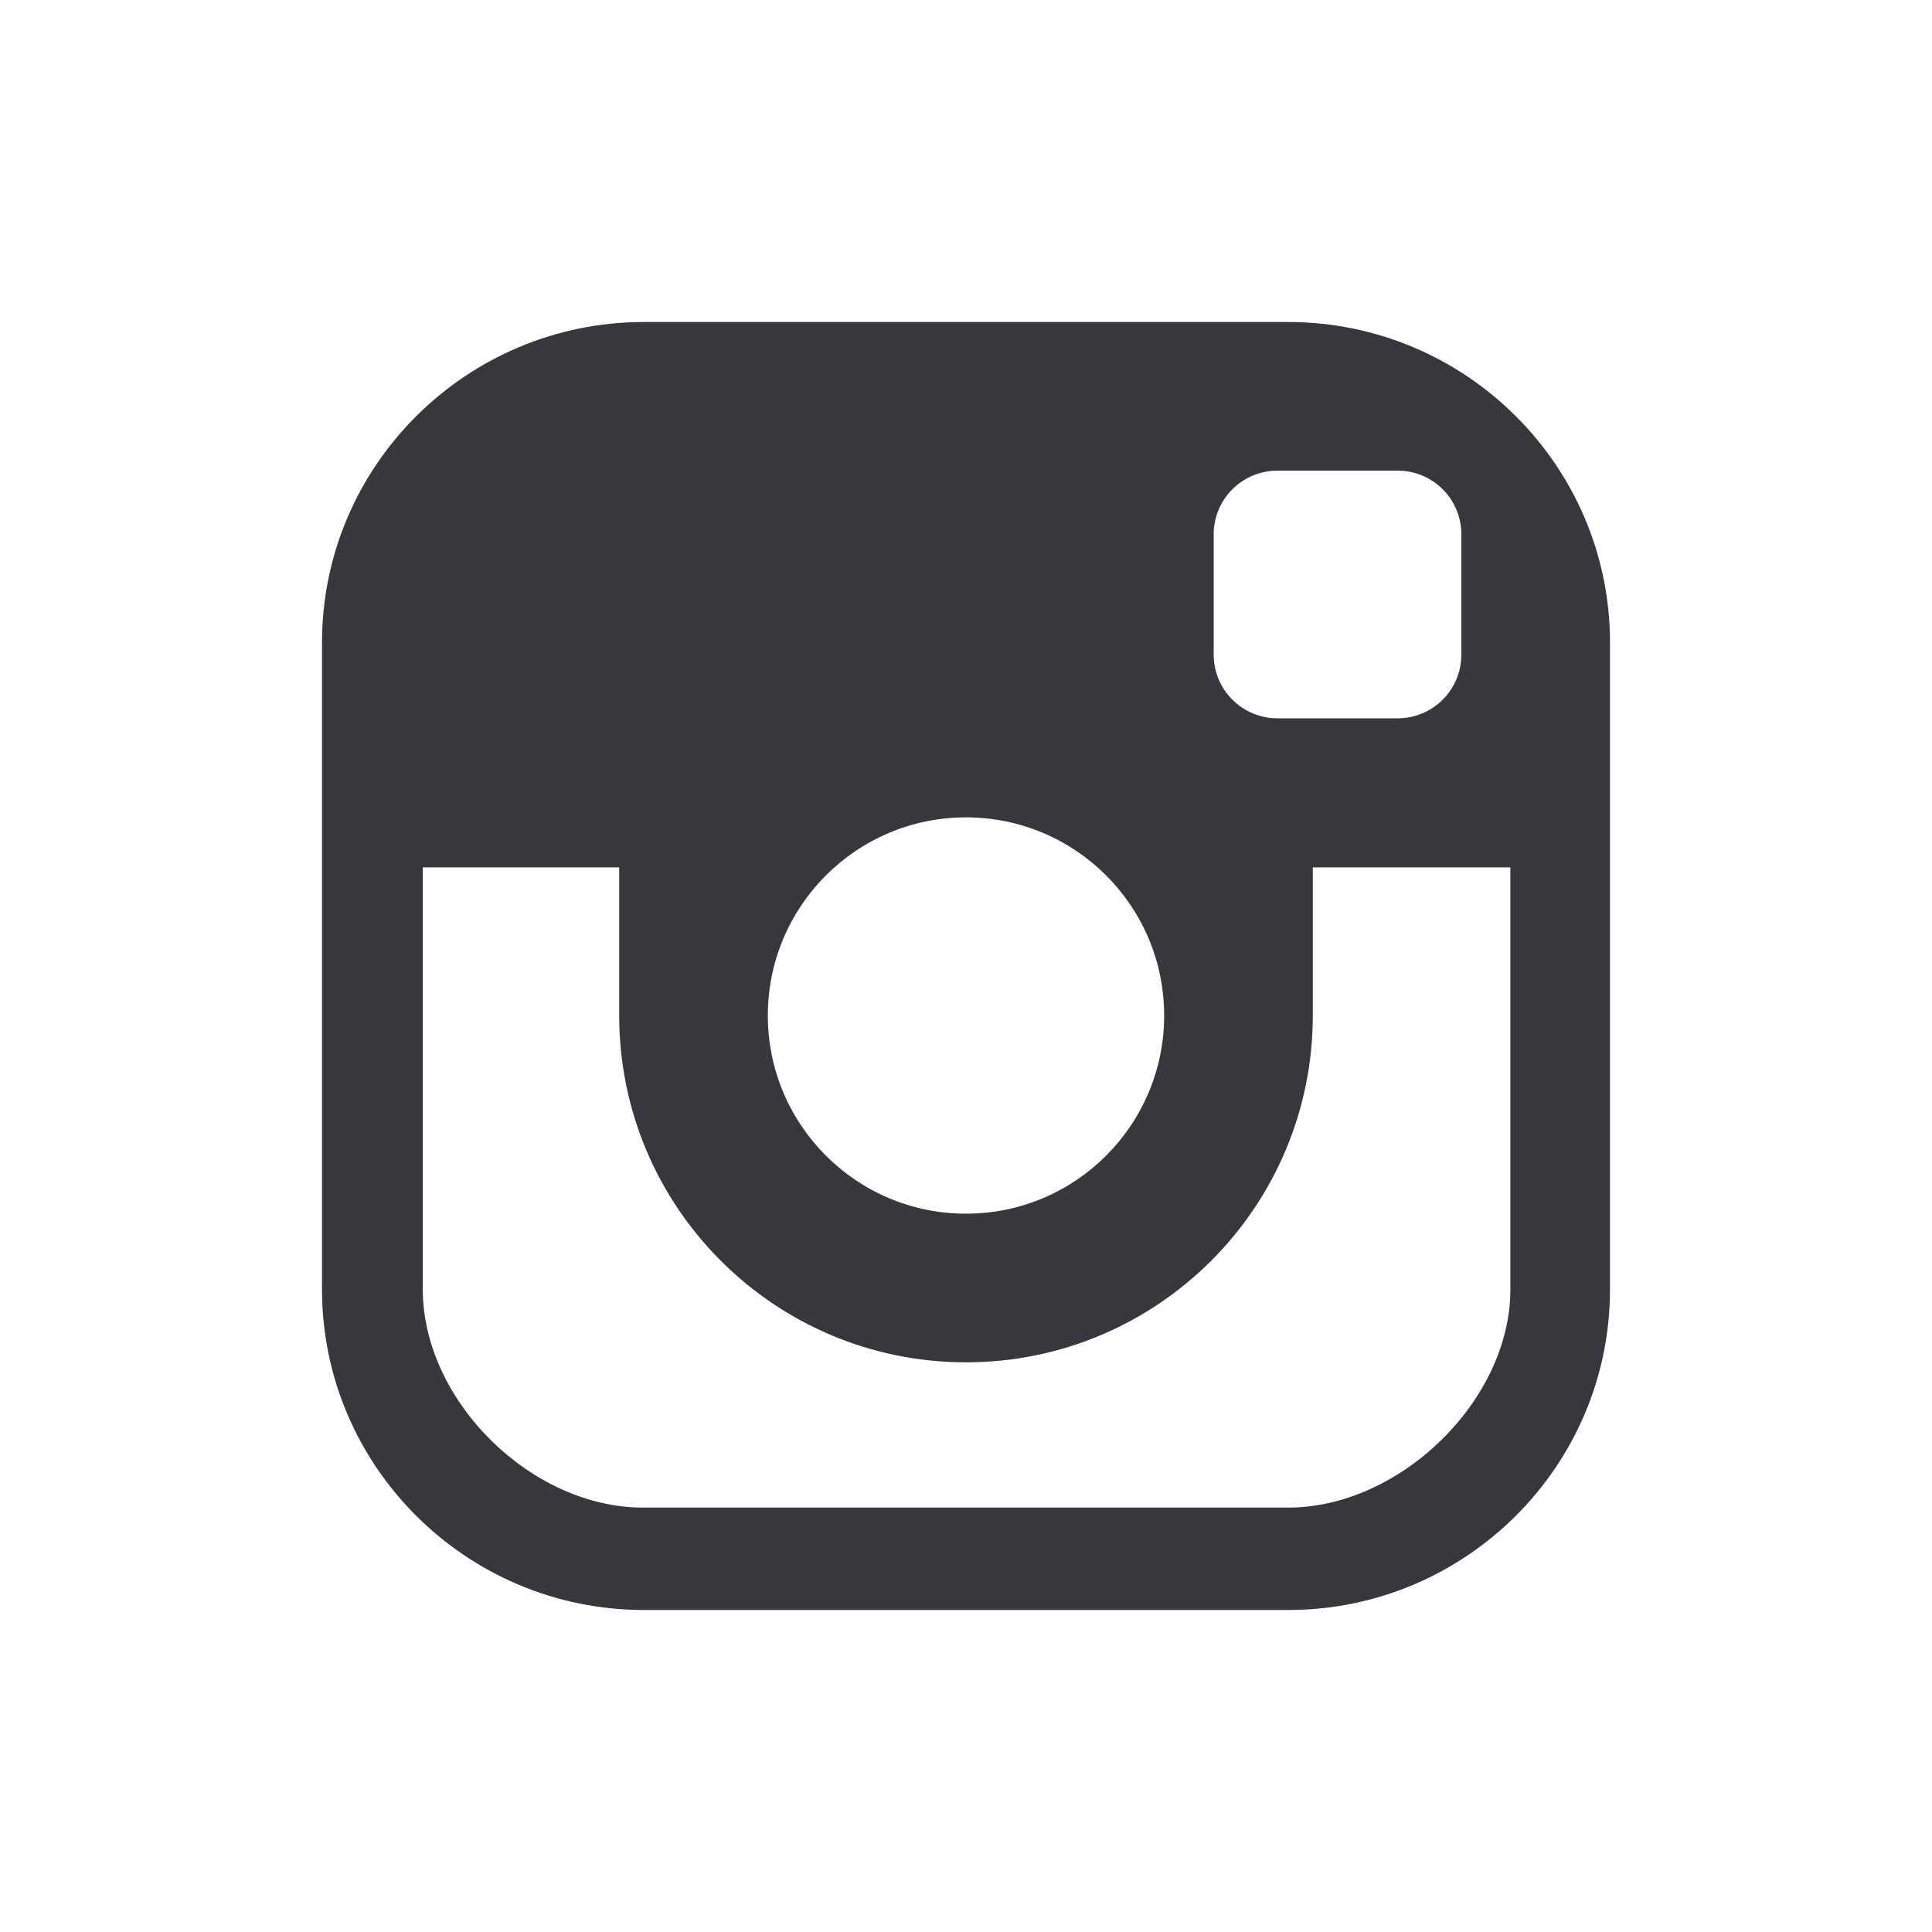 <?xml version="1.0" encoding="UTF-8" standalone="no"?>
<svg width="30px" height="30px" viewBox="0 0 30 30" version="1.1" xmlns="http://www.w3.org/2000/svg" xmlns:xlink="http://www.w3.org/1999/xlink" xmlns:sketch="http://www.bohemiancoding.com/sketch/ns">
    <title>instagram_icon_small</title>
    <description>Created with Sketch (http://www.bohemiancoding.com/sketch)</description>
    <defs></defs>
    <g id="Page-2" stroke="none" stroke-width="1" fill="none" fill-rule="evenodd" sketch:type="MSPage">
        <g id="Artboard-1" sketch:type="MSArtboardGroup" transform="translate(-90, 0)" fill="#39363D">
            <g id="Social" sketch:type="MSLayerGroup">
                <path d="M99.615,13.469 L96.565,13.469 L96.565,20.021 C96.565,21.749 98.247,23.41 99.983,23.41 L110.002,23.41 C111.737,23.41 113.453,21.749 113.453,20.021 L113.453,13.469 L110.385,13.469 L110.385,15.769 C110.385,18.743 107.974,21.154 105,21.154 C102.026,21.154 99.615,18.743 99.615,15.769 L99.615,13.469 L99.615,13.469 Z M99.999,5 C97.243,5 95,7.233 95,9.977 L95,20.022 C95,22.766 97.242,25 99.999,25 L110.002,25 C112.758,25 115,22.767 115,20.022 L115,9.977 C115,7.233 112.758,5 110.002,5 L99.999,5 Z M105,18.846 C106.699,18.846 108.077,17.469 108.077,15.769 C108.077,14.07 106.699,12.692 105,12.692 C103.301,12.692 101.923,14.07 101.923,15.769 C101.923,17.469 103.301,18.846 105,18.846 Z M109.837,7.308 C109.29,7.308 108.846,7.749 108.846,8.298 L108.846,10.163 C108.846,10.71 109.287,11.154 109.837,11.154 L111.702,11.154 C112.249,11.154 112.692,10.713 112.692,10.163 L112.692,8.298 C112.692,7.751 112.251,7.308 111.702,7.308 L109.837,7.308 Z" id="Shape" sketch:type="MSShapeGroup"></path>
            </g>
        </g>
    </g>
</svg>
